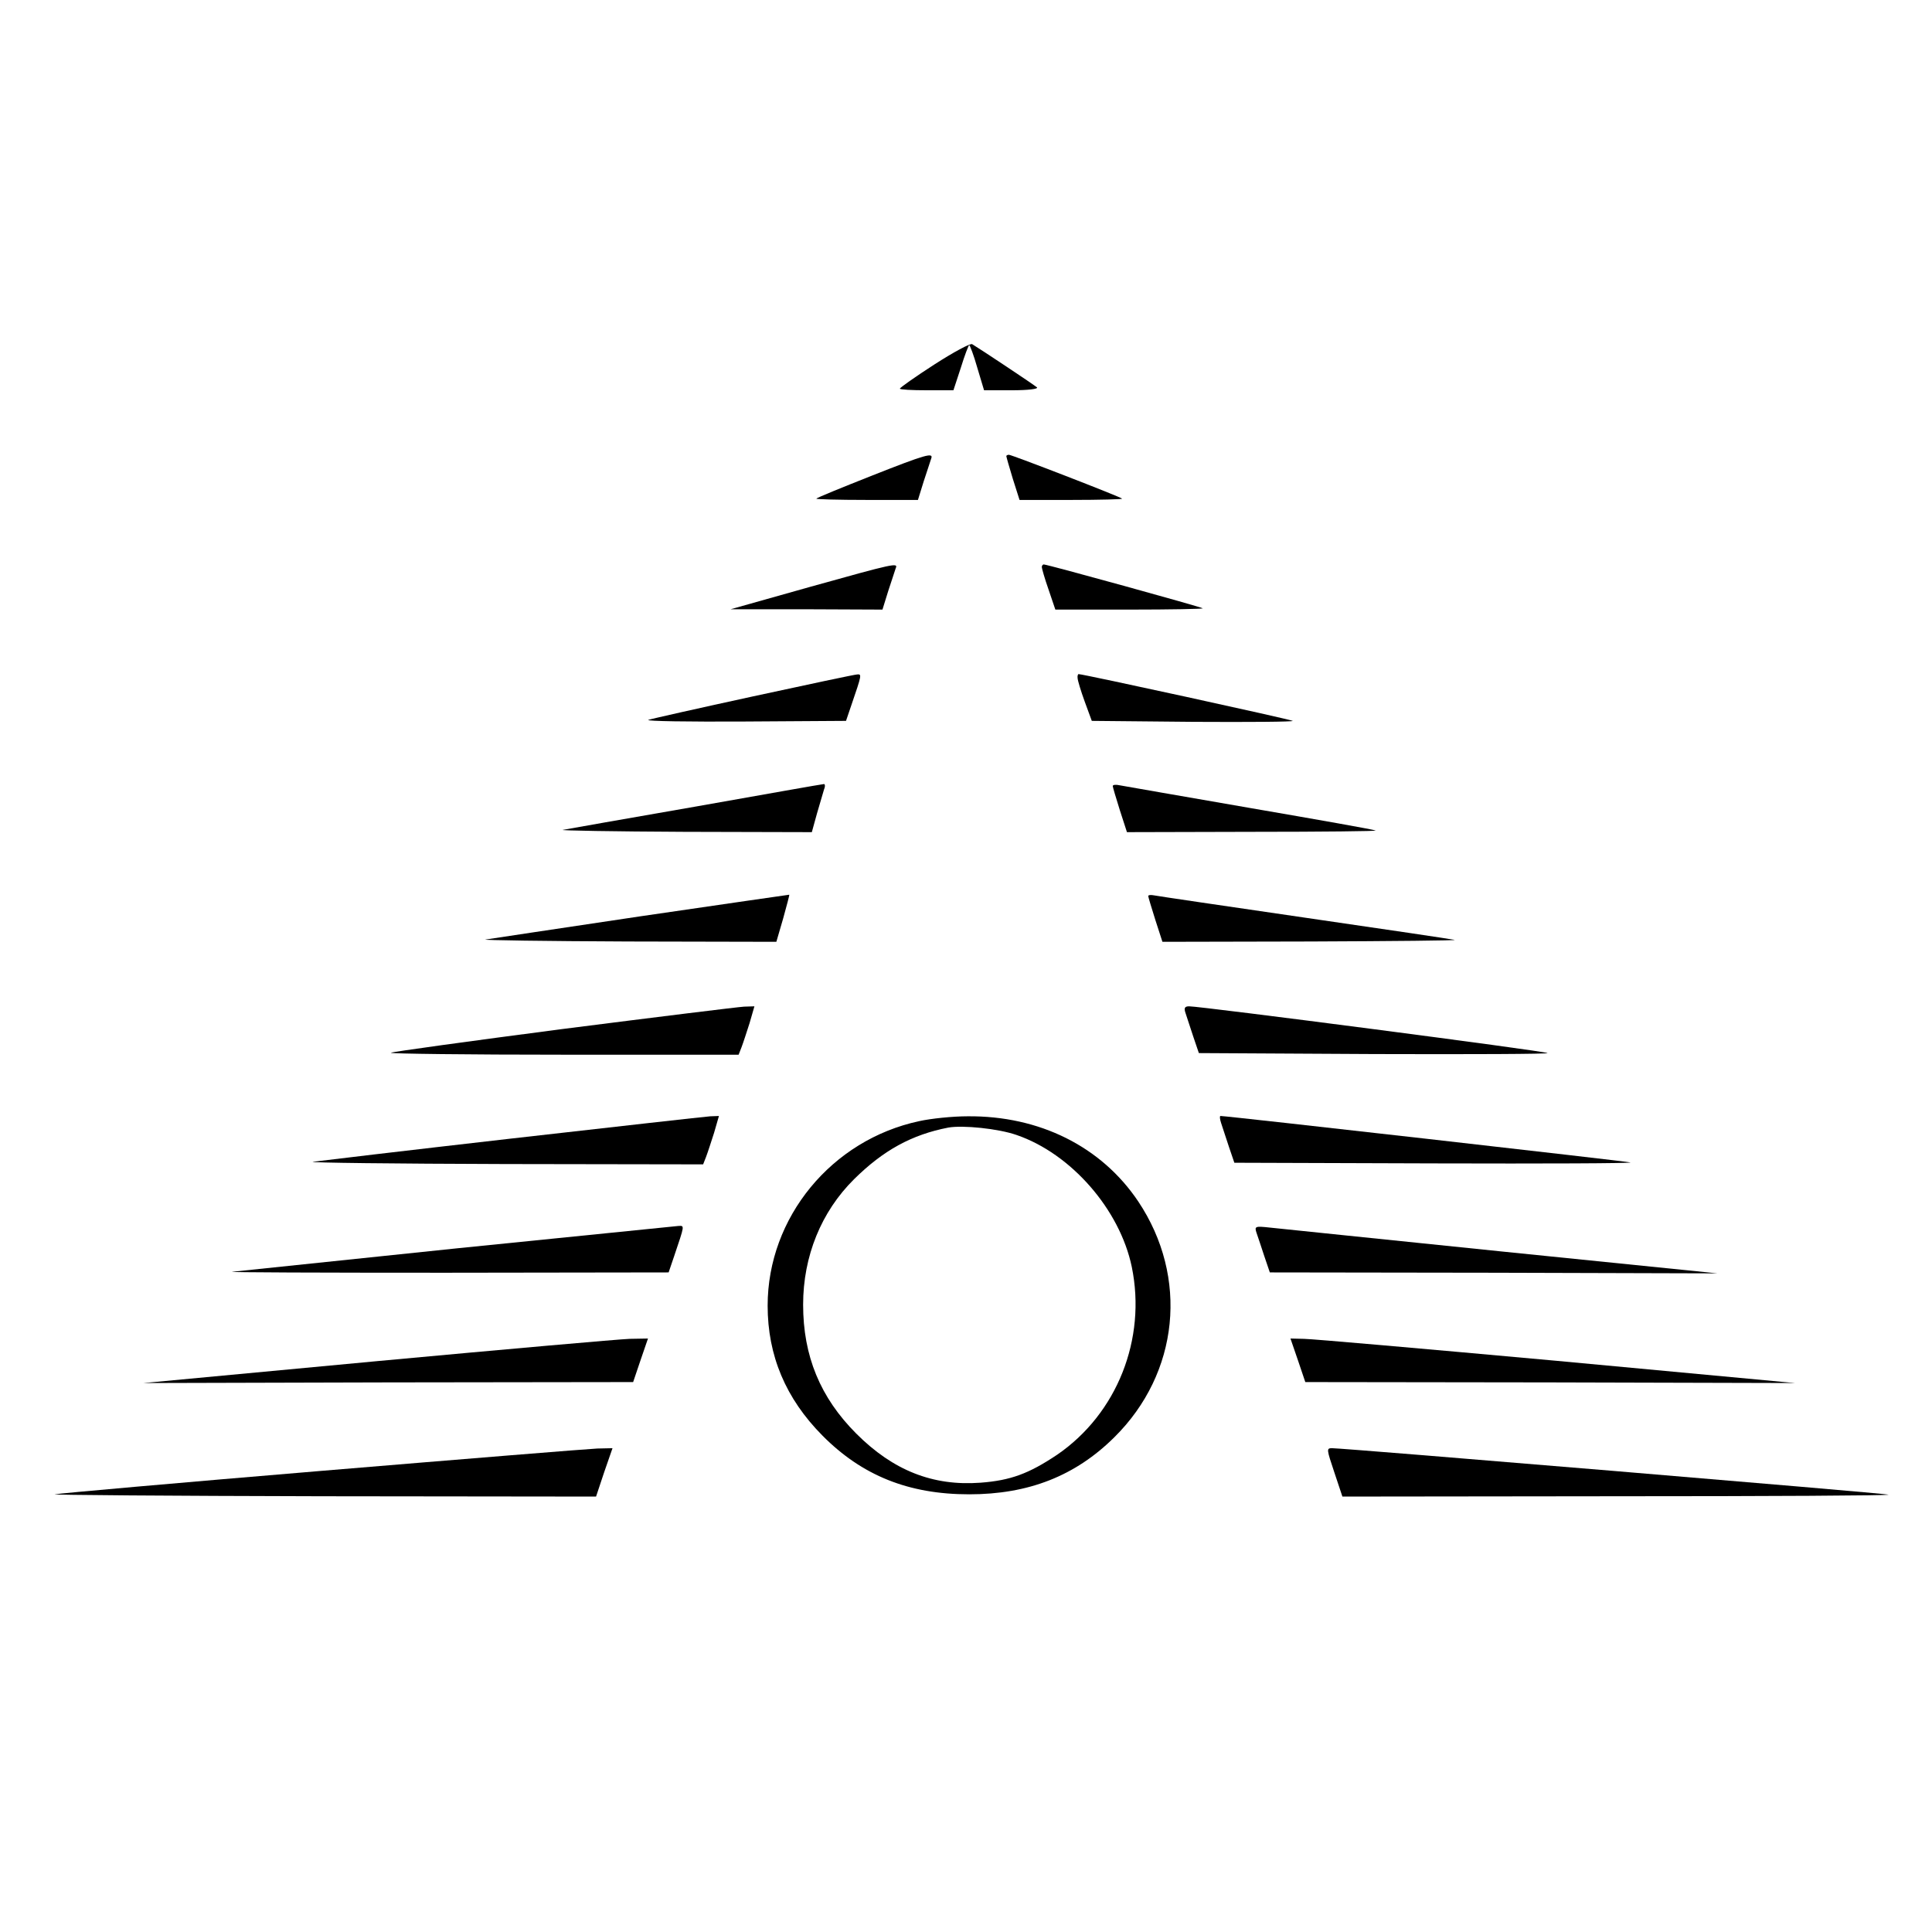 <?xml version="1.0" standalone="no"?>
<!DOCTYPE svg PUBLIC "-//W3C//DTD SVG 20010904//EN"
 "http://www.w3.org/TR/2001/REC-SVG-20010904/DTD/svg10.dtd">
<svg version="1.0" xmlns="http://www.w3.org/2000/svg"
 width="599pt" height="599pt" viewBox="0 0 599 599"
 preserveAspectRatio="xMidYMid meet">
<g transform="translate(0,599) scale(0.1,-0.1)"
fill="#000000" stroke="none">
<path d="M2897 4860 c-59 -38 -107 -72 -107 -75 0 -3 37 -5 83 -5 l83 0 23 70
c12 39 24 70 26 70 2 0 14 -31 25 -70 l21 -70 86 0 c50 0 83 4 78 9 -9 8 -176
119 -201 134 -6 3 -58 -25 -117 -63z"/>
<path d="M2700 4514 c-91 -36 -167 -67 -169 -70 -2 -2 68 -4 156 -4 l159 0 18
58 c10 31 21 63 23 70 8 20 -15 14 -187 -54z"/>
<path d="M3120 4576 c0 -2 9 -34 20 -70 l21 -66 161 0 c89 0 159 2 157 4 -6 6
-342 136 -351 136 -4 0 -8 -2 -8 -4z"/>
<path d="M2510 4170 l-245 -69 236 0 235 -1 18 58 c10 31 21 63 23 70 8 18 -2
16 -267 -58z"/>
<path d="M3230 4232 c0 -4 9 -36 21 -70 l21 -62 231 0 c126 0 228 2 226 4 -4
4 -482 136 -493 136 -3 0 -6 -4 -6 -8z"/>
<path d="M2335 3831 c-170 -37 -317 -70 -325 -73 -8 -4 126 -6 299 -5 l314 2
17 50 c32 93 32 95 18 94 -7 0 -152 -31 -323 -68z"/>
<path d="M3341 3888 c0 -7 10 -40 22 -73 l22 -60 314 -3 c173 -1 312 0 309 3
-4 4 -649 145 -664 145 -2 0 -4 -6 -3 -12z"/>
<path d="M2155 3489 c-214 -37 -399 -70 -410 -72 -11 -2 158 -5 376 -6 l396
-1 16 58 c9 31 19 65 22 75 4 9 3 17 -1 16 -5 0 -184 -32 -399 -70z"/>
<path d="M3450 3553 c0 -3 10 -37 22 -75 l22 -68 390 1 c215 0 387 2 381 4 -5
3 -181 34 -390 70 -209 36 -390 68 -402 70 -13 3 -23 2 -23 -2z"/>
<path d="M1985 3149 c-253 -38 -469 -70 -480 -72 -11 -2 187 -5 441 -6 l461
-1 21 72 c11 40 20 73 19 74 -1 0 -209 -30 -462 -67z"/>
<path d="M3560 3212 c0 -3 10 -36 22 -74 l22 -68 460 1 c254 1 454 3 446 5 -8
2 -217 33 -465 69 -247 36 -458 67 -467 69 -10 2 -18 1 -18 -2z"/>
<path d="M1747 2800 c-291 -38 -531 -71 -535 -74 -3 -3 239 -6 537 -6 l541 0
9 23 c5 13 16 47 25 75 l15 52 -32 -1 c-18 -1 -270 -32 -560 -69z"/>
<path d="M3676 2848 c4 -13 15 -45 24 -73 l17 -50 543 -3 c299 -1 541 0 538 3
-5 6 -1074 145 -1111 145 -14 0 -17 -5 -11 -22z"/>
<path d="M1585 2460 c-324 -37 -601 -70 -615 -72 -14 -3 253 -6 593 -7 l617
-1 9 23 c5 13 16 47 25 75 l15 52 -27 -1 c-15 -1 -292 -32 -617 -69z"/>
<path d="M2850 2514 c-272 -58 -470 -299 -470 -572 0 -155 56 -288 170 -403
123 -124 267 -182 455 -182 184 0 329 57 450 177 201 199 231 496 74 731 -114
170 -306 266 -529 264 -47 0 -114 -7 -150 -15z m302 -43 c169 -58 320 -231
357 -409 46 -224 -46 -455 -231 -582 -88 -59 -145 -80 -238 -87 -148 -11 -271
38 -385 152 -112 112 -165 241 -165 400 0 150 56 288 158 389 91 90 179 138
292 160 45 8 155 -3 212 -23z"/>
<path d="M3786 2508 c4 -13 15 -45 24 -73 l17 -50 619 -2 c340 -1 615 0 609 3
-8 3 -1250 144 -1271 144 -3 0 -2 -10 2 -22z"/>
<path d="M1420 2120 c-366 -38 -681 -71 -700 -73 -19 -2 277 -3 659 -3 l694 1
17 50 c33 98 33 95 13 94 -10 -1 -317 -32 -683 -69z"/>
<path d="M3896 2167 c4 -12 15 -44 24 -72 l17 -50 694 -1 694 -2 -670 68
c-368 38 -692 71 -718 74 -46 5 -48 4 -41 -17z"/>
<path d="M1170 1770 l-725 -68 759 2 759 1 23 68 23 67 -57 -1 c-31 -1 -383
-32 -782 -69z"/>
<path d="M4024 1773 l23 -68 759 -1 759 -2 -740 69 c-407 37 -759 68 -782 68
l-42 1 23 -67z"/>
<path d="M1000 1430 c-443 -37 -816 -70 -830 -73 -14 -2 358 -5 827 -6 l851
-1 25 75 26 75 -47 -1 c-26 -1 -409 -32 -852 -69z"/>
<path d="M4137 1425 l25 -75 851 1 c469 0 848 2 842 5 -10 4 -1687 144 -1725
144 -18 0 -17 -3 7 -75z"/>
</g>
</svg>
